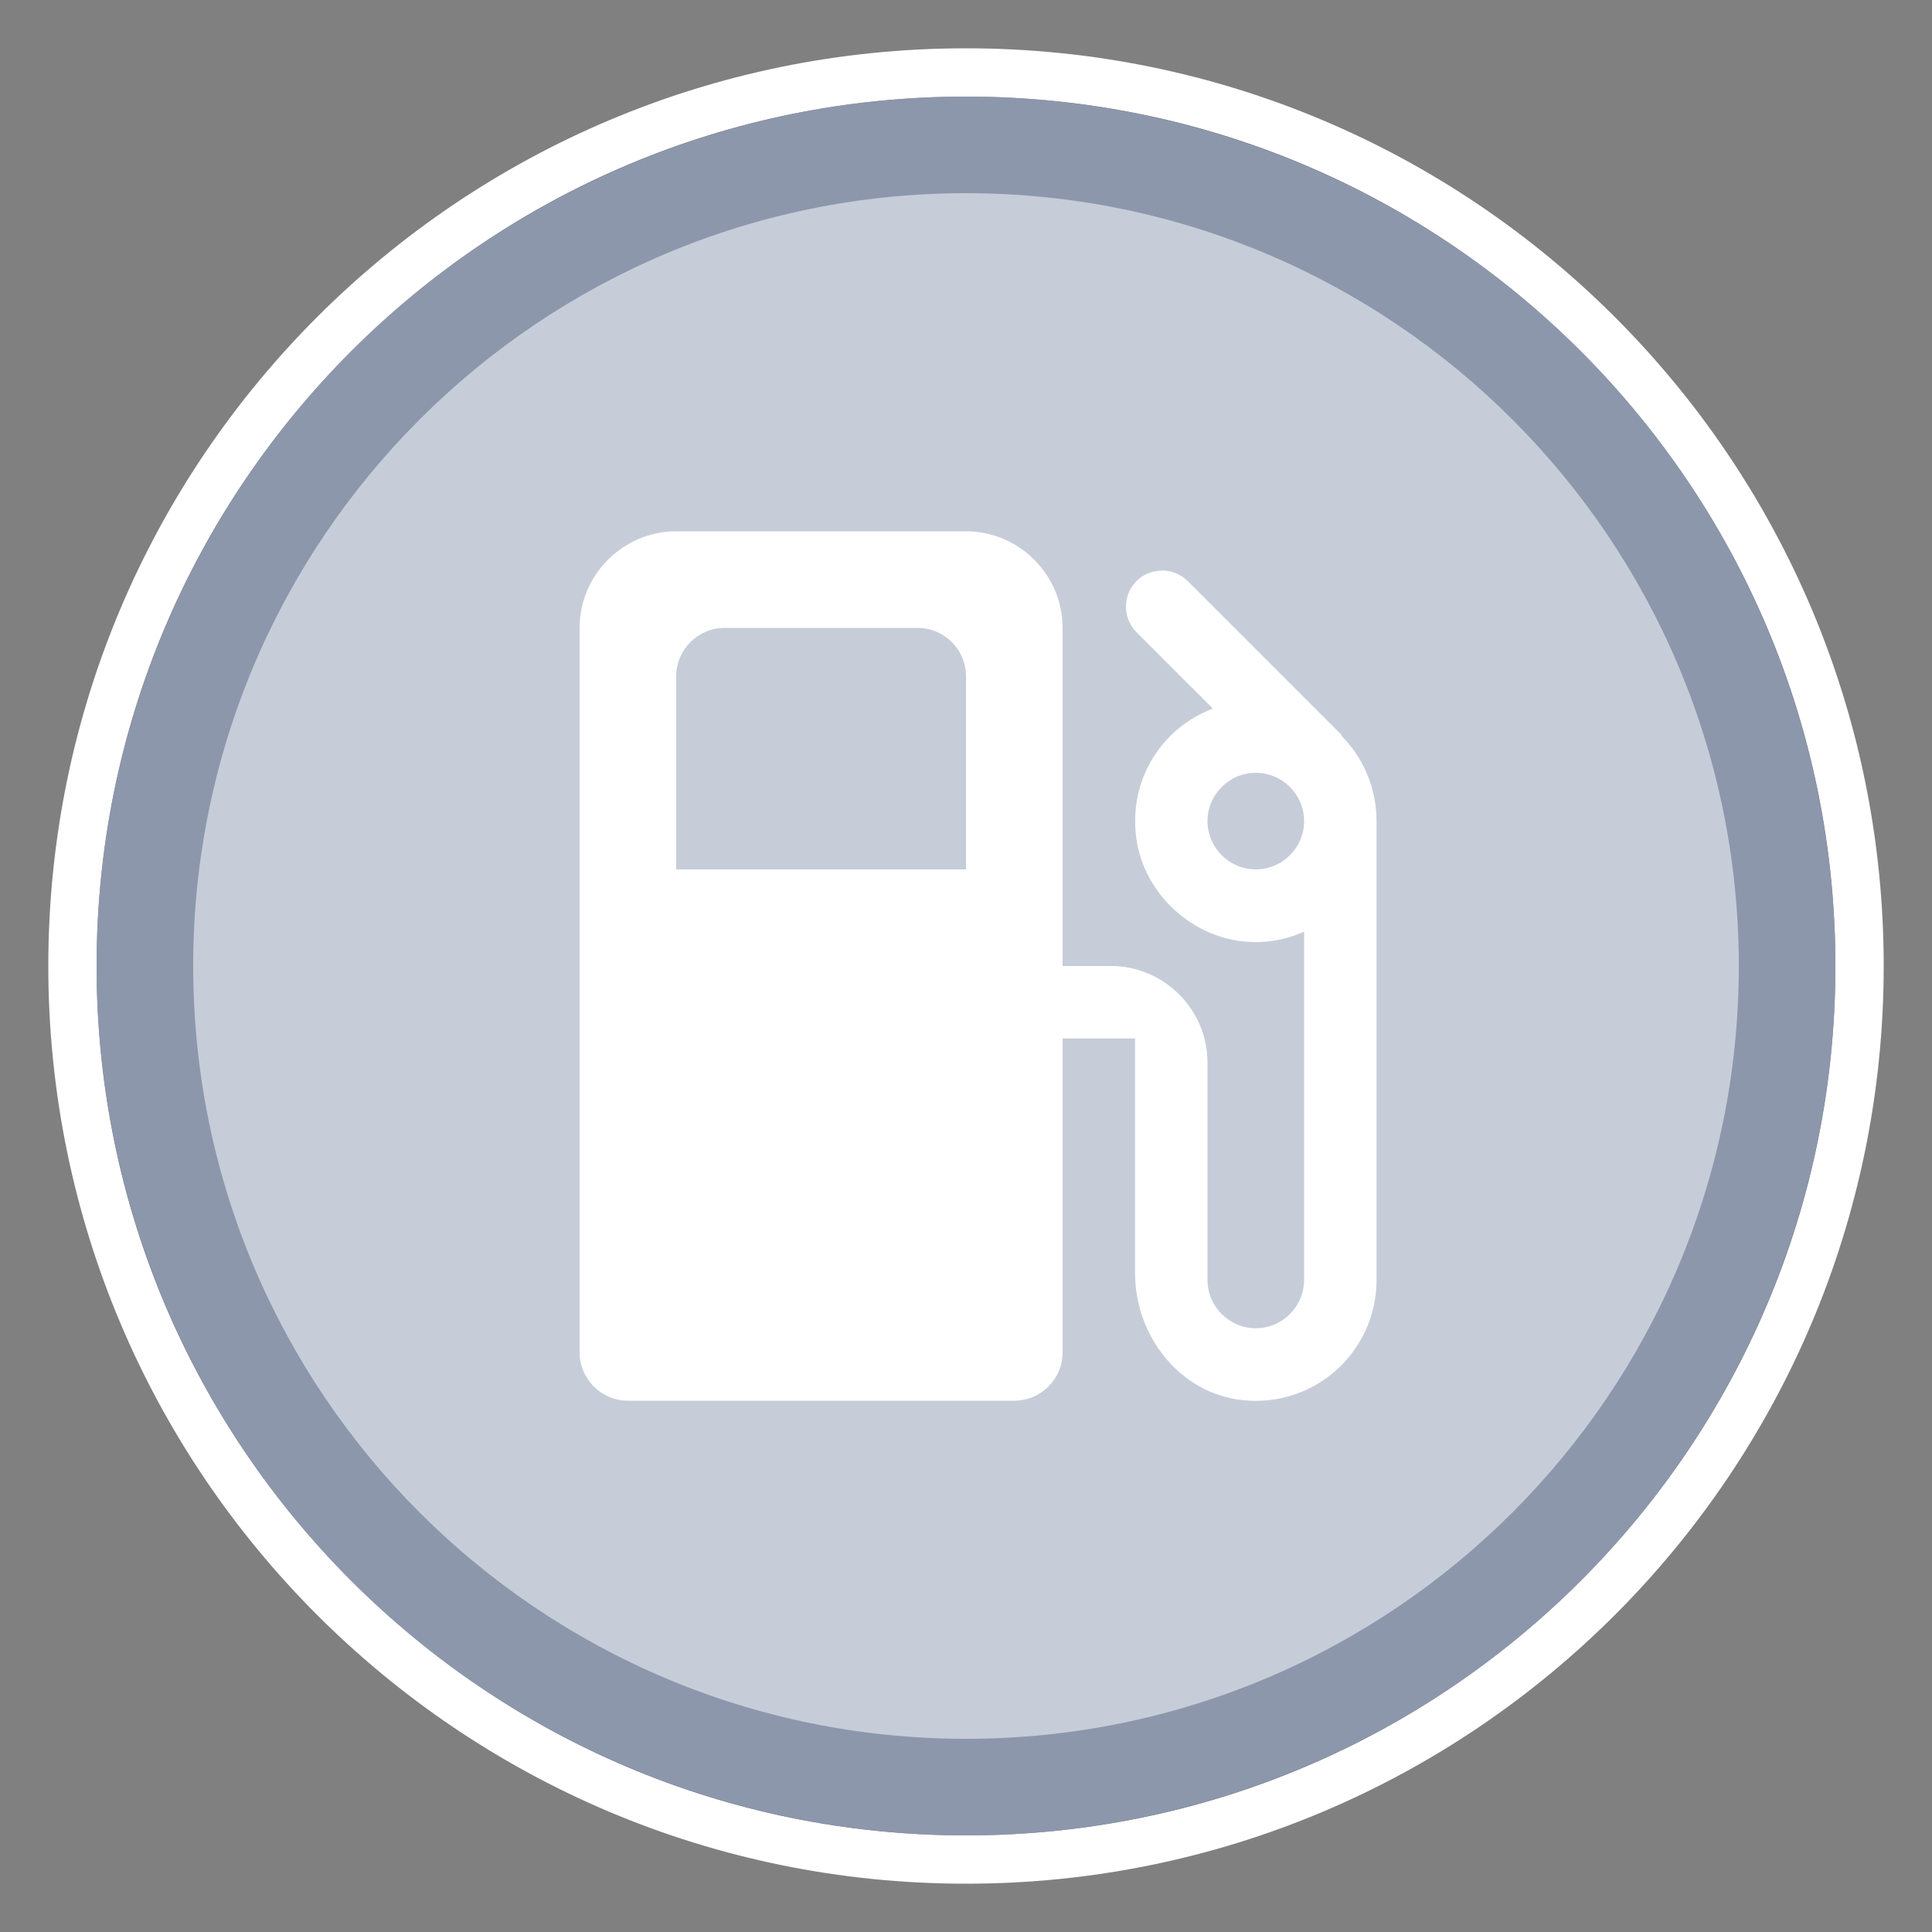 <svg width="20" height="20" viewBox="0 0 20 20" fill="none" xmlns="http://www.w3.org/2000/svg">
<rect x="0" y="0" width="20" height="20" fill="#808080" stroke="none"/>
<path fill-rule="evenodd" clip-rule="evenodd" d="M19.5 10C19.5 4.753 15.247 0.5 10 0.5C4.753 0.5 0.5 4.753 0.5 10C0.5 15.247 4.753 19.5 10 19.5C15.247 19.5 19.5 15.247 19.5 10ZM1 10C1 5.029 5.029 1 10 1C14.971 1 19 5.029 19 10C19 14.971 14.971 19 10 19C5.029 19 1 14.971 1 10Z" fill="white"/>
<circle cx="10" cy="10" r="9" fill="#C6CDD9"/>
<path fill-rule="evenodd" clip-rule="evenodd" d="M19 10C19 5.029 14.971 1 10 1C5.029 1 1 5.029 1 10C1 14.971 5.029 19 10 19C14.971 19 19 14.971 19 10ZM2 10C2 5.582 5.582 2 10 2C14.418 2 18 5.582 18 10C18 14.418 14.418 18 10 18C5.582 18 2 14.418 2 10Z" fill="#233459" fill-opacity="0.35"/>
<path d="M13.885 7.615L13.89 7.61L12.295 6.015C12.15 5.87 11.91 5.87 11.765 6.015C11.62 6.16 11.62 6.4 11.765 6.545L12.555 7.335C12.03 7.535 11.675 8.07 11.765 8.69C11.845 9.24 12.315 9.685 12.865 9.745C13.1 9.77 13.305 9.73 13.5 9.645V13.25C13.5 13.525 13.275 13.75 13 13.75C12.725 13.75 12.5 13.525 12.5 13.25V11C12.5 10.45 12.05 10 11.5 10H11V6.5C11 5.95 10.55 5.5 10 5.5H7C6.45 5.5 6 5.95 6 6.5V14C6 14.275 6.225 14.5 6.5 14.5H10.5C10.775 14.5 11 14.275 11 14V10.75H11.75V13.18C11.75 13.835 12.22 14.43 12.87 14.495C13.62 14.57 14.25 13.985 14.25 13.25V8.5C14.25 8.155 14.11 7.84 13.885 7.615ZM10 9H7V7C7 6.725 7.225 6.5 7.5 6.5H9.5C9.775 6.5 10 6.725 10 7V9ZM13 9C12.725 9 12.5 8.775 12.5 8.5C12.5 8.225 12.725 8 13 8C13.275 8 13.5 8.225 13.5 8.5C13.5 8.775 13.275 9 13 9Z" fill="white"/>
</svg>
